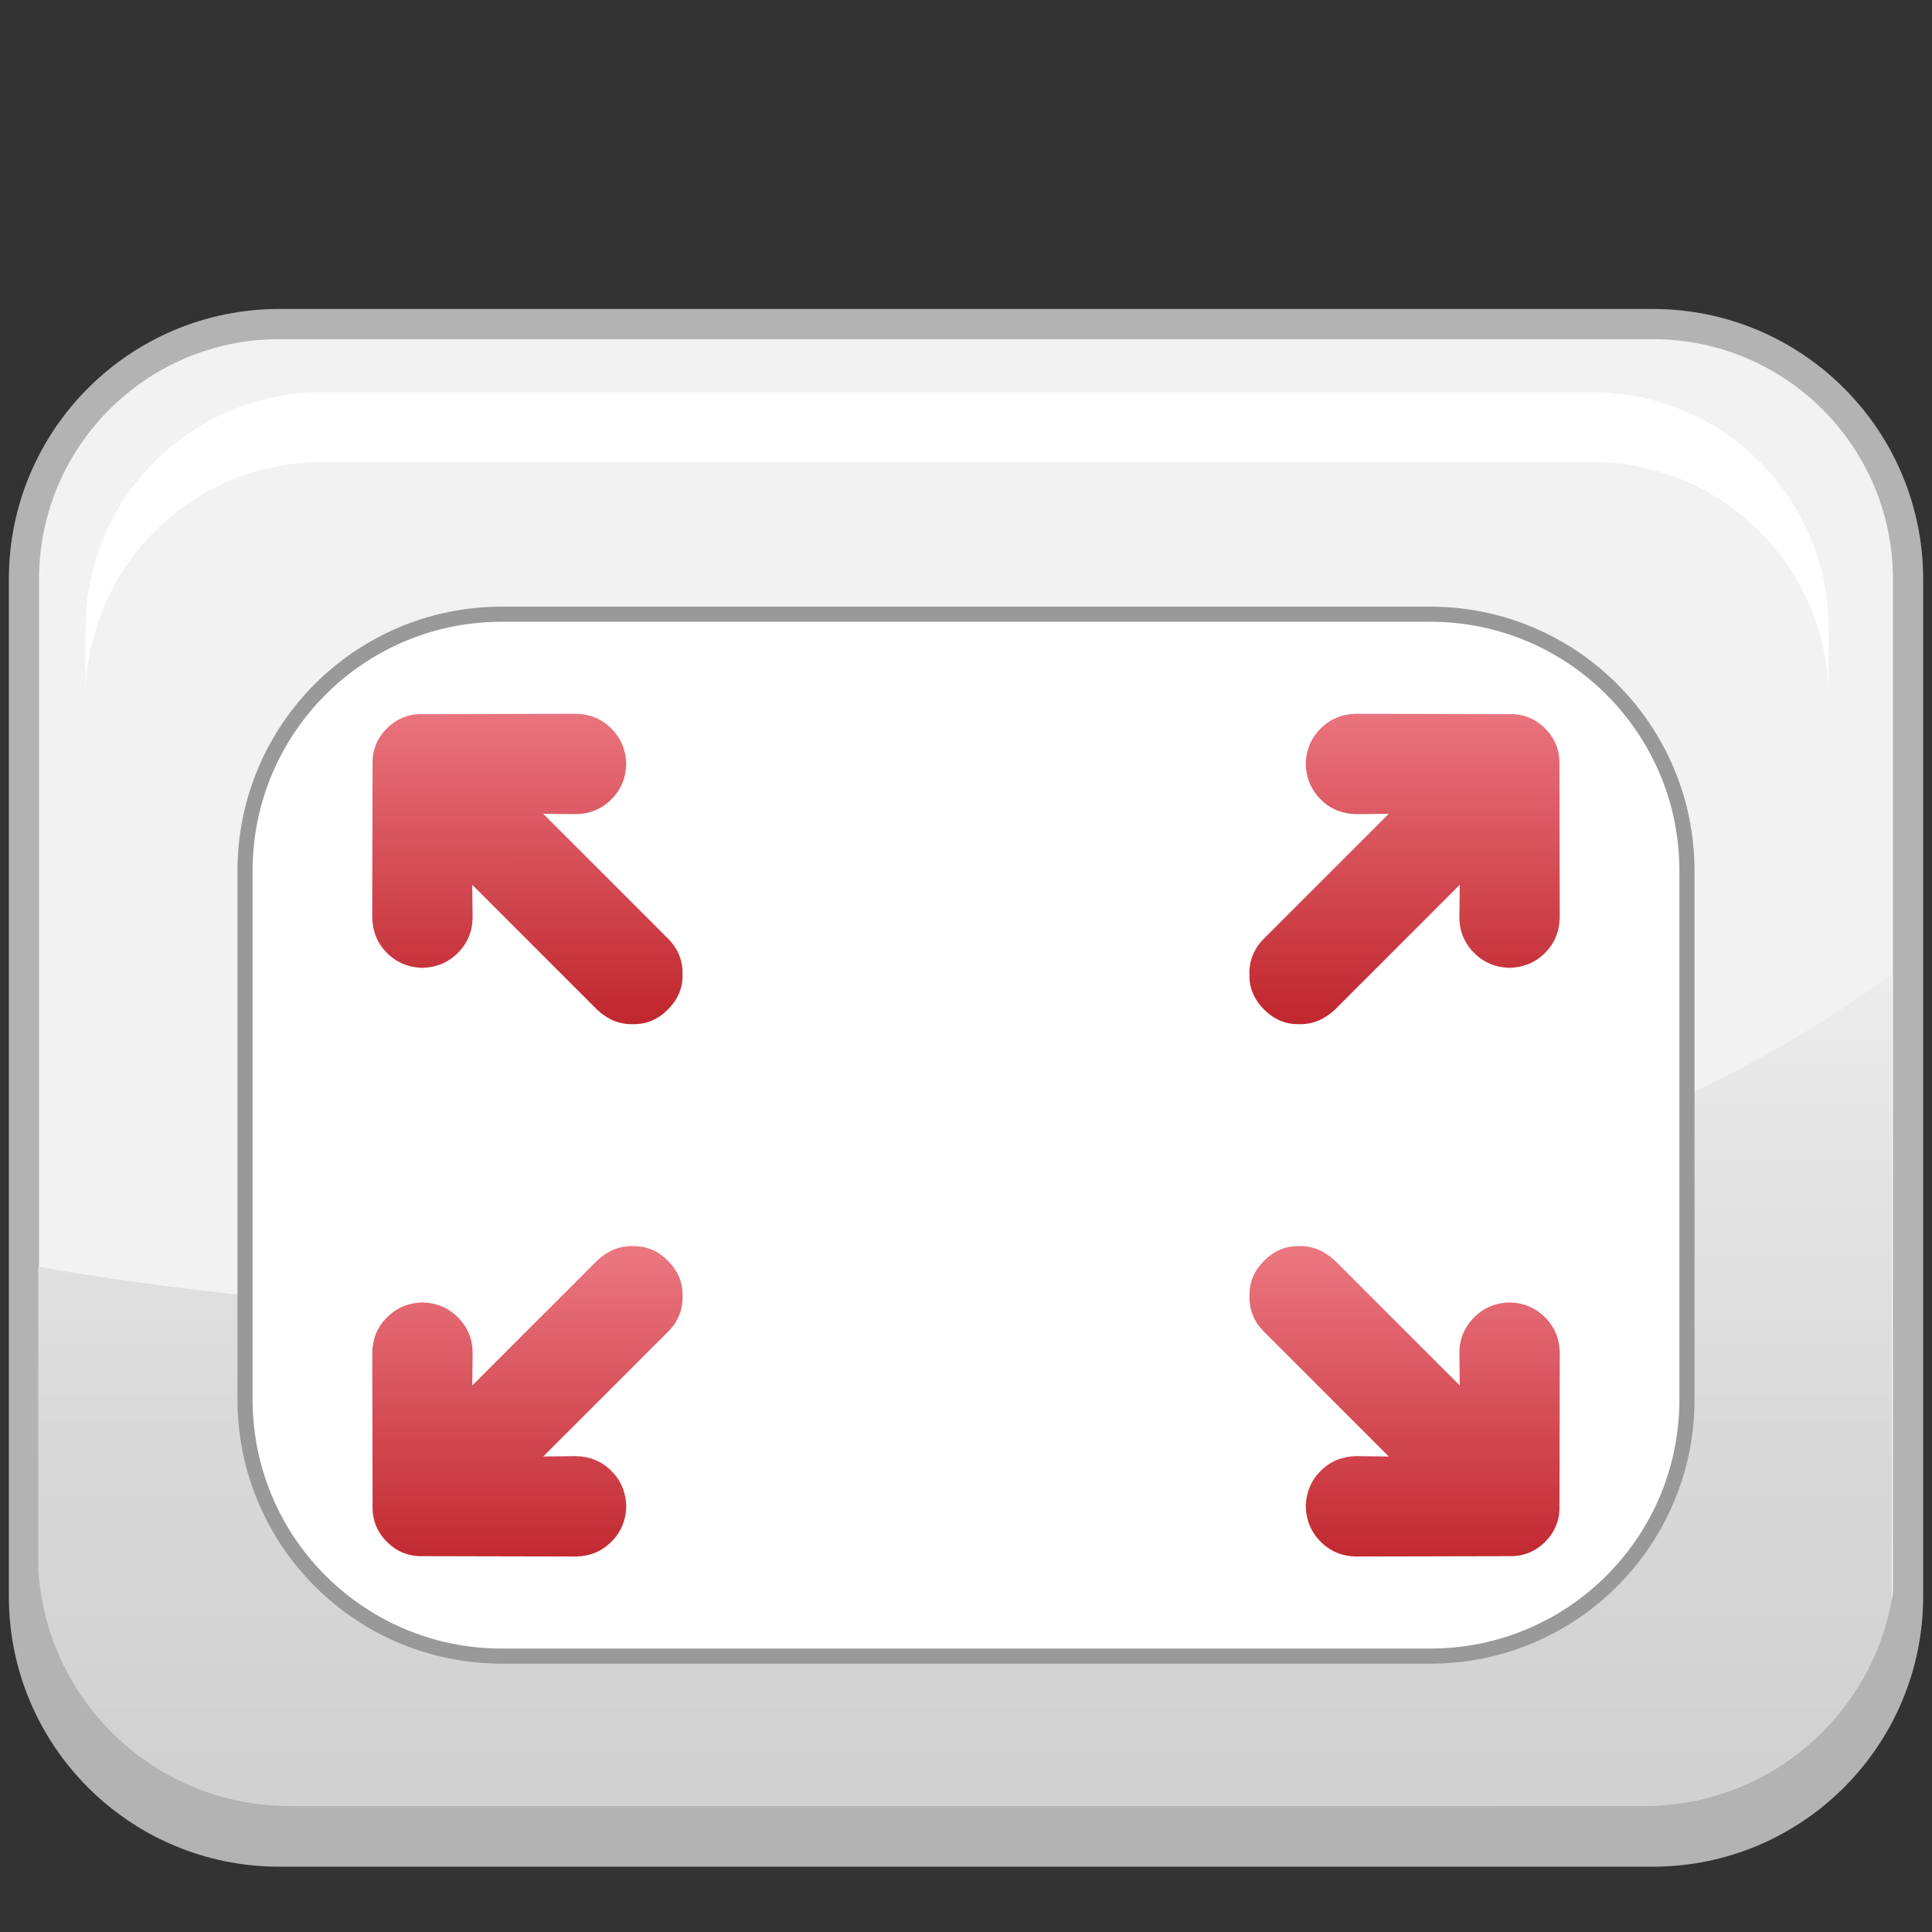 <?xml version="1.0" encoding="utf-8"?>
<!-- Generator: Adobe Illustrator 13.0.0, SVG Export Plug-In . SVG Version: 6.00 Build 14948)  -->
<!DOCTYPE svg PUBLIC "-//W3C//DTD SVG 1.1//EN" "http://www.w3.org/Graphics/SVG/1.1/DTD/svg11.dtd">
<svg version="1.1" id="Layer_1" xmlns="http://www.w3.org/2000/svg" xmlns:xlink="http://www.w3.org/1999/xlink" x="0px" y="0px"
	 width="128px" height="128px" viewBox="0 0 128 128" enable-background="new 0 0 128 128" xml:space="preserve">
<rect x="0" y="0" width="128" height="128" fill="#333333" stroke="none"/>
<g>
	<g>
		<path fill="#F2F2F2" stroke="#B3B3B3" stroke-width="2" d="M109.502,21.47H18.5c-9.342,0-16.914,7.572-16.914,16.91v67.379
			c0,9.342,7.572,16.914,16.914,16.914h91.002c9.34,0,16.912-7.572,16.912-16.914V38.38C126.414,29.042,118.842,21.47,109.502,21.47
			z"/>
		<linearGradient id="SVGID_1_" gradientUnits="userSpaceOnUse" x1="63.935" y1="123.561" x2="63.935" y2="57.059">
			<stop  offset="0.093" style="stop-color:#D1D1D1"/>
			<stop  offset="0.431" style="stop-color:#D9D9D9"/>
			<stop  offset="0.952" style="stop-color:#EFEFEF"/>
			<stop  offset="0.973" style="stop-color:#F0F0F0"/>
		</linearGradient>
		<path fill="url(#SVGID_1_)" d="M38.496,86.95c-12.658,0-24.773-1.07-35.959-3.022v22.106c0,9.189,7.447,16.639,16.637,16.639
			h89.521c9.188,0,16.637-7.449,16.637-16.639V64.523C107.314,77.984,75.166,86.95,38.496,86.95z"/>
		<path fill="#B3B3B3" d="M108.934,119.656l-89.744,0.001c-9.211,0-16.678-7.469-16.678-16.681v3.288
			c0,9.213,7.467,16.68,16.678,16.68h89.744c9.209,0,16.676-7.467,16.676-16.68v-3.288
			C125.609,112.188,118.143,119.656,108.934,119.656z"/>
		<path fill="#FFFFFF" d="M105.5,25.994H21.315c-8.643,0-15.647,7.005-15.647,15.643v4.626c0-8.64,7.005-15.645,15.647-15.645H105.5
			c8.64,0,15.646,7.005,15.646,15.645v-4.626C121.146,32.999,114.14,25.994,105.5,25.994z"/>
	</g>
	<g>
		<path fill="#FFFFFF" stroke="#999999" stroke-width="1.001" stroke-miterlimit="3.864" d="M111.766,92.721
			c0,9.389-7.607,17-17,17H33.234c-9.389,0-17-7.611-17-17V57.693c0-9.389,7.611-17,17-17h61.531c9.393,0,17,7.611,17,17V92.721
			L111.766,92.721z"/>
		<g>
			
				<linearGradient id="SVGID_2_" gradientUnits="userSpaceOnUse" x1="-2759.45" y1="4508.333" x2="-2773.991" y2="4522.873" gradientTransform="matrix(0.707 -0.707 0.707 0.707 -1143.581 -5091.727)">
				<stop  offset="0" style="stop-color:#EB7680"/>
				<stop  offset="1" style="stop-color:#C1282F"/>
			</linearGradient>
			<path fill="url(#SVGID_2_)" d="M103.316,50.615c0.021-0.914-0.309-1.709-0.938-2.34c-0.655-0.656-1.451-0.984-2.364-0.961
				L89.83,47.291c-0.912,0.023-1.686,0.328-2.34,0.982c-0.633,0.633-0.961,1.428-0.984,2.342c0.025,0.912,0.352,1.709,0.984,2.342
				c0.654,0.654,1.428,0.957,2.34,0.982l2.178-0.023l-8.273,8.273c-0.654,0.656-0.98,1.451-0.959,2.365
				c-0.021,0.914,0.326,1.686,0.982,2.34c0.633,0.631,1.404,0.982,2.318,0.959c0.912,0.023,1.686-0.328,2.363-0.959l8.271-8.273
				l-0.021,2.178c0.002,0.891,0.328,1.686,0.982,2.342c0.633,0.633,1.43,0.959,2.342,0.982c0.912-0.023,1.709-0.35,2.342-0.982
				c0.652-0.656,0.959-1.428,0.98-2.34L103.316,50.615z"/>
			
				<linearGradient id="SVGID_3_" gradientUnits="userSpaceOnUse" x1="-10604.273" y1="-3336.43" x2="-10618.815" y2="-3321.89" gradientTransform="matrix(-0.707 -0.707 -0.707 0.707 -9822.526 -5091.727)">
				<stop  offset="0" style="stop-color:#EB7680"/>
				<stop  offset="1" style="stop-color:#C1282F"/>
			</linearGradient>
			<path fill="url(#SVGID_3_)" d="M24.662,60.801c0.023,0.912,0.328,1.684,0.982,2.34c0.633,0.633,1.429,0.959,2.342,0.982
				c0.912-0.023,1.709-0.35,2.341-0.982c0.655-0.656,0.981-1.451,0.983-2.342l-0.023-2.178l8.273,8.273
				c0.679,0.633,1.45,0.982,2.362,0.959c0.914,0.023,1.687-0.328,2.318-0.959c0.655-0.654,1.007-1.426,0.983-2.34
				c0.022-0.914-0.305-1.709-0.961-2.365l-8.272-8.273l2.178,0.023c0.912-0.023,1.687-0.328,2.341-0.982
				c0.633-0.633,0.959-1.43,0.983-2.342c-0.022-0.914-0.351-1.709-0.983-2.342c-0.654-0.656-1.428-0.959-2.341-0.982l-10.185,0.023
				c-0.914-0.023-1.709,0.305-2.363,0.959c-0.632,0.633-0.96,1.428-0.938,2.342L24.662,60.801z"/>
			
				<linearGradient id="SVGID_4_" gradientUnits="userSpaceOnUse" x1="-8823.049" y1="-5084.564" x2="-8808.507" y2="-5099.105" gradientTransform="matrix(-0.707 0.707 -0.707 -0.707 -9799.127 2726.1)">
				<stop  offset="0" style="stop-color:#EB7680"/>
				<stop  offset="1" style="stop-color:#C1282F"/>
			</linearGradient>
			<path fill="url(#SVGID_4_)" d="M24.684,99.797c-0.021,0.914,0.307,1.709,0.938,2.342c0.655,0.656,1.45,0.982,2.364,0.961
				l10.184,0.023c0.913-0.023,1.686-0.328,2.341-0.984c0.634-0.631,0.96-1.428,0.983-2.34c-0.023-0.914-0.352-1.709-0.983-2.342
				c-0.655-0.656-1.429-0.959-2.341-0.984l-2.178,0.023l8.273-8.271c0.655-0.656,0.982-1.453,0.959-2.365
				c0.023-0.914-0.326-1.686-0.982-2.342c-0.633-0.631-1.404-0.98-2.318-0.959c-0.912-0.021-1.686,0.326-2.363,0.959l-8.272,8.273
				l0.022-2.18c0-0.889-0.326-1.686-0.982-2.342c-0.633-0.631-1.43-0.959-2.342-0.98c-0.912,0.021-1.707,0.352-2.34,0.982
				c-0.655,0.654-0.961,1.428-0.983,2.34L24.684,99.797z"/>
			
				<linearGradient id="SVGID_5_" gradientUnits="userSpaceOnUse" x1="-1011.387" y1="2727.182" x2="-996.845" y2="2712.64" gradientTransform="matrix(0.707 0.707 0.707 -0.707 -1120.18 2726.1)">
				<stop  offset="0" style="stop-color:#EB7680"/>
				<stop  offset="1" style="stop-color:#C1282F"/>
			</linearGradient>
			<path fill="url(#SVGID_5_)" d="M103.338,89.611c-0.023-0.912-0.328-1.686-0.982-2.34c-0.633-0.633-1.428-0.961-2.342-0.982
				c-0.912,0.021-1.709,0.352-2.34,0.98c-0.656,0.656-0.982,1.453-0.984,2.342l0.023,2.18l-8.273-8.273
				c-0.678-0.633-1.45-0.98-2.361-0.959c-0.914-0.021-1.688,0.328-2.318,0.959c-0.654,0.656-1.006,1.428-0.98,2.342
				c-0.023,0.912,0.303,1.709,0.959,2.365l8.271,8.273l-2.179-0.025c-0.912,0.023-1.687,0.328-2.34,0.982
				c-0.634,0.633-0.959,1.43-0.984,2.342c0.022,0.914,0.353,1.709,0.984,2.342c0.653,0.656,1.428,0.961,2.34,0.984l10.185-0.023
				c0.914,0.021,1.709-0.305,2.364-0.961c0.631-0.633,0.959-1.428,0.938-2.342L103.338,89.611z"/>
		</g>
	</g>
</g>
</svg>
